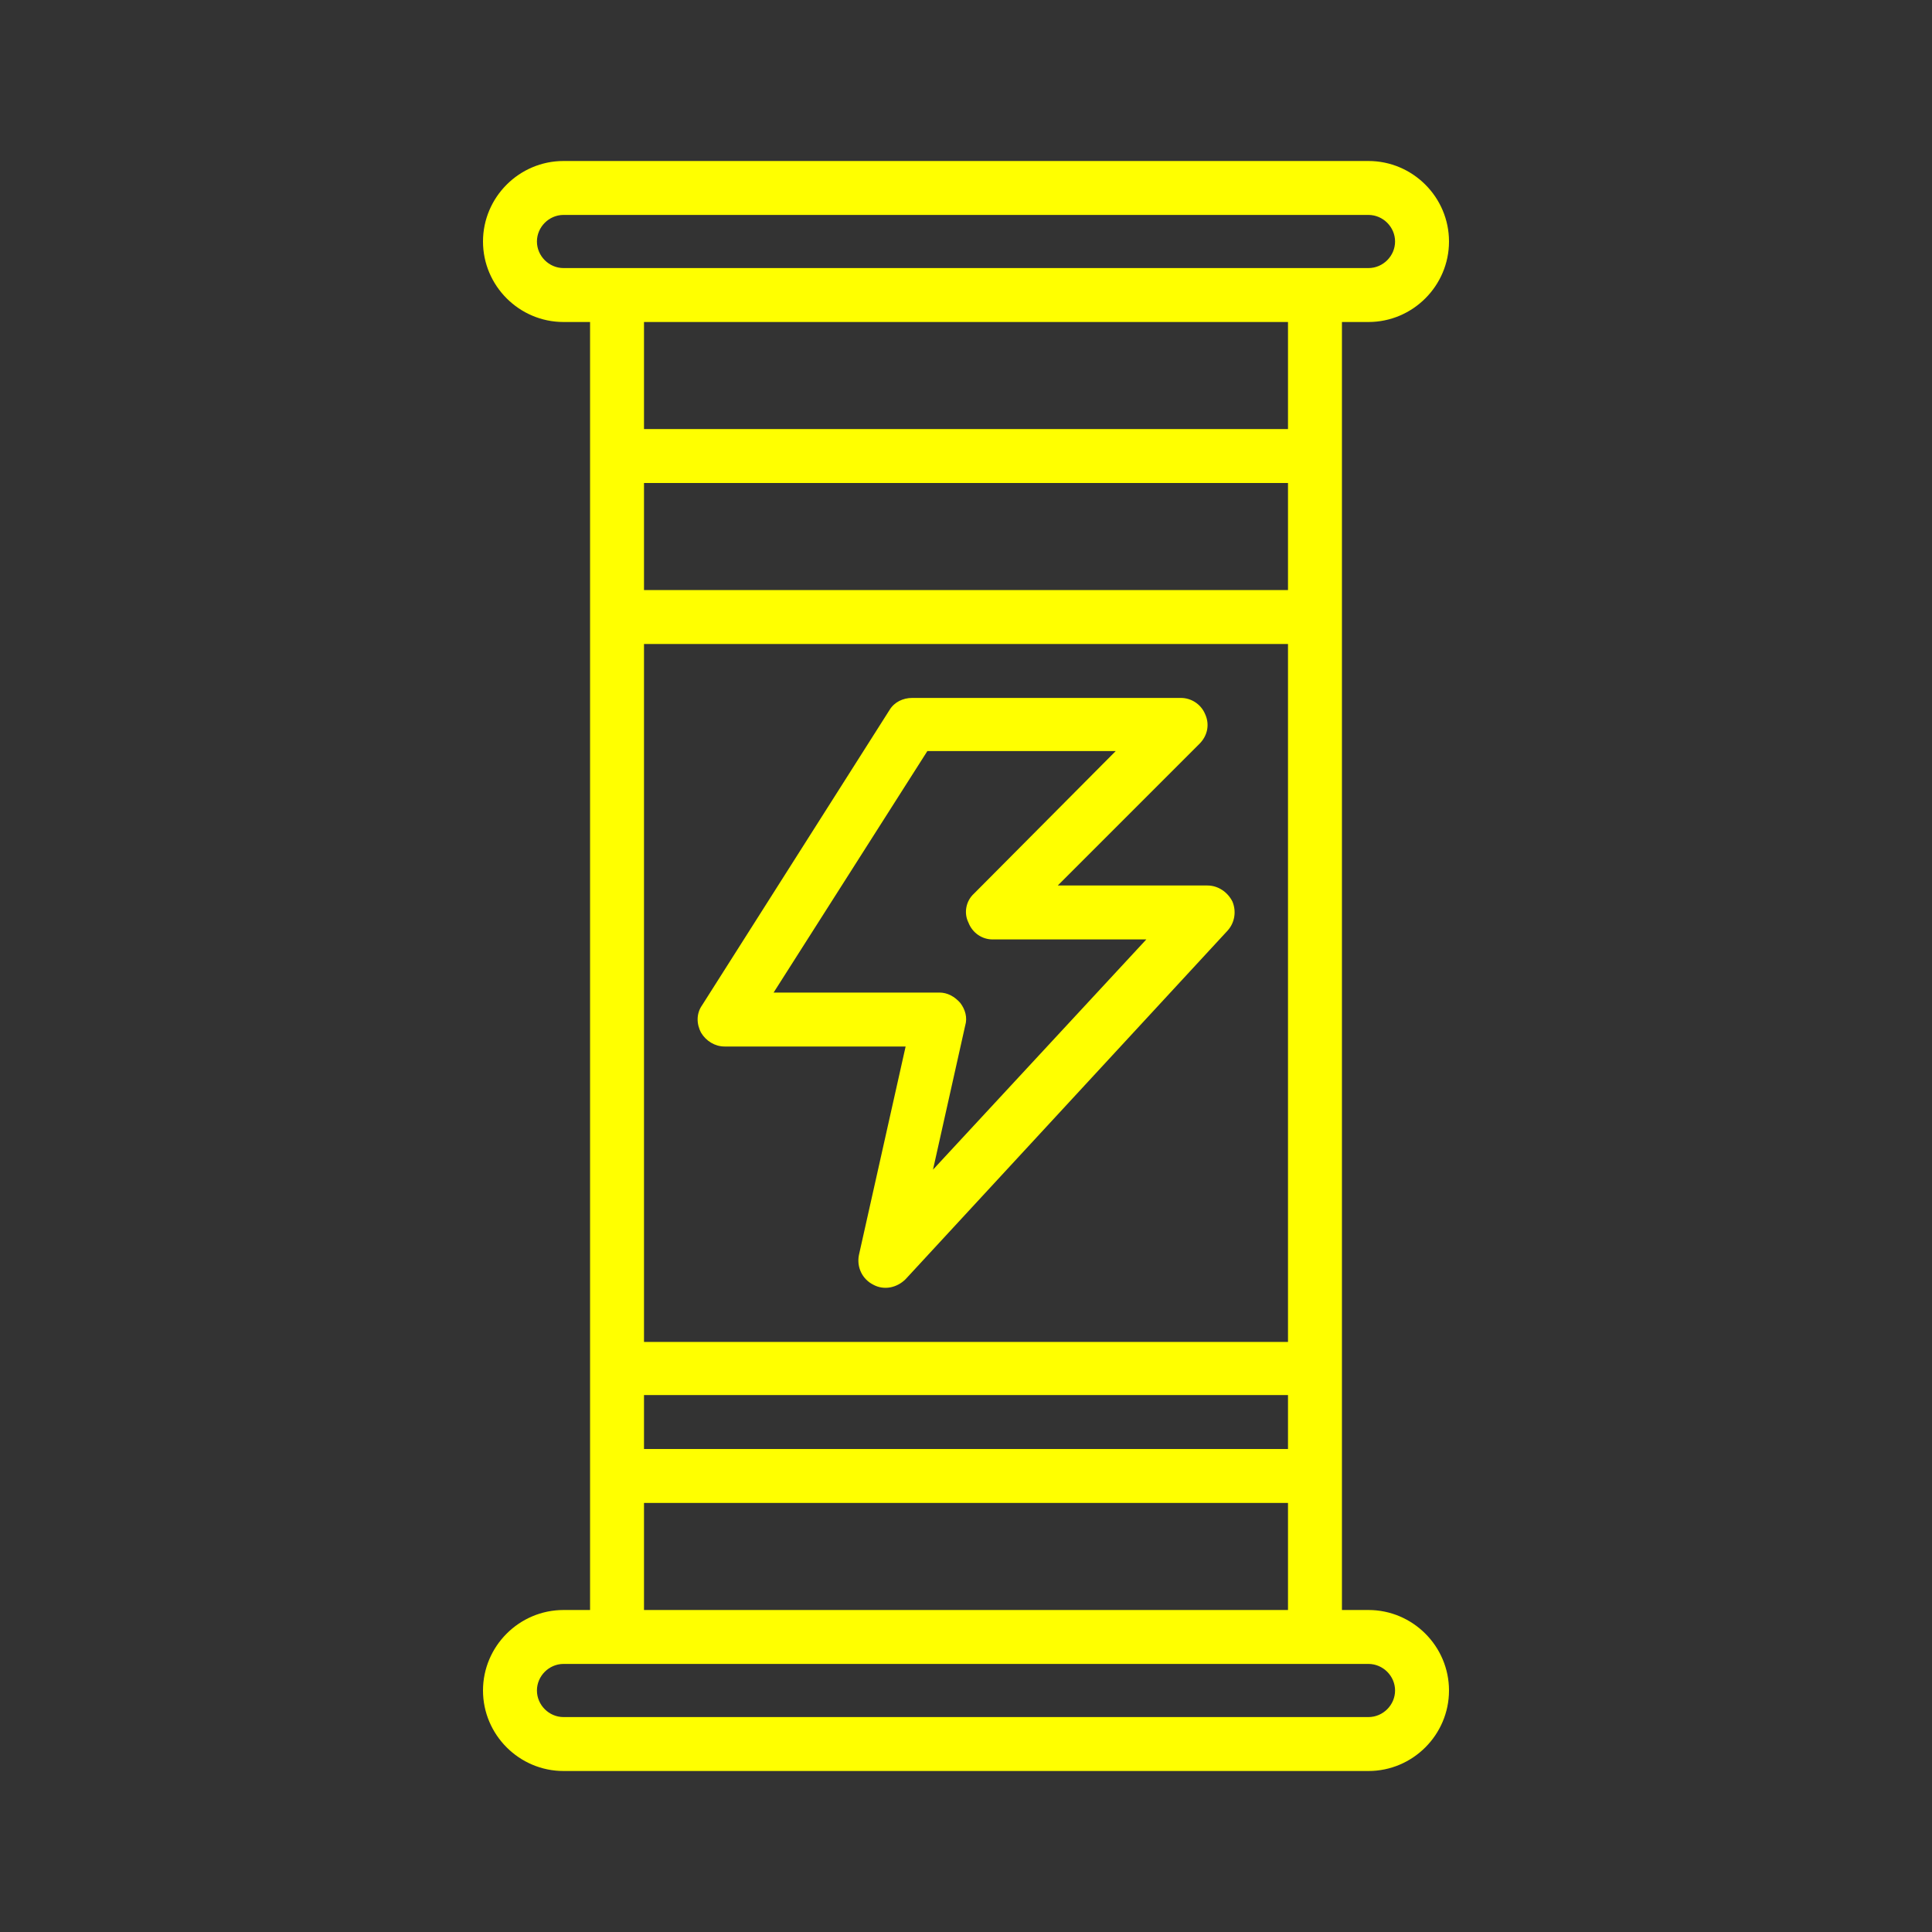 <?xml version="1.0"?>
<svg width="24" height="24" xmlns="http://www.w3.org/2000/svg" xmlns:svg="http://www.w3.org/2000/svg">
 <rect width="100%" height="100%" fill="#333333" stroke="none"/>
 <g class="layer">
  <title>Layer 1</title>
  <path d="m16.67,4l0.33,0c0.55,0 1,-0.45 1,-1c0,-0.55 -0.45,-1 -1,-1l-10,0c-0.55,0 -1,0.45 -1,1c0,0.55 0.45,1 1,1l0.33,0l0,16l-0.33,0c-0.55,0 -1,0.45 -1,1c0,0.55 0.45,1 1,1l10,0c0.55,0 1,-0.45 1,-1c0,-0.55 -0.45,-1 -1,-1l-0.33,0l0,-16zm-9.67,-0.67c-0.18,0 -0.33,-0.15 -0.33,-0.33c0,-0.18 0.15,-0.33 0.33,-0.33l10,0c0.18,0 0.33,0.15 0.33,0.33c0,0.18 -0.15,0.33 -0.33,0.33l-10,0zm1,0.67l8,0l0,1.33l-8,0l0,-1.33zm0,2l8,0l0,1.33l-8,0l0,-1.33zm0,2l8,0l0,8.67l-8,0l0,-8.67zm0,9.33l8,0l0,0.67l-8,0l0,-0.67zm9,3.34c0.18,0 0.33,0.15 0.33,0.33c0,0.18 -0.15,0.33 -0.33,0.33l-10,0c-0.18,0 -0.33,-0.15 -0.33,-0.33c0,-0.18 0.15,-0.33 0.33,-0.33l10,0zm-1,-0.67l-8,0l0,-1.33l8,0l0,1.33z" fill="#ffff00" id="svg_1" transform="matrix(1 0 0 1 0 0)"/>
  <path d="m15,11l-1.86,0l1.76,-1.76c0.1,-0.1 0.13,-0.24 0.07,-0.37c-0.05,-0.12 -0.17,-0.2 -0.3,-0.2l-3.34,0c-0.11,0 -0.22,0.05 -0.28,0.15l-2.33,3.67c-0.07,0.1 -0.07,0.23 -0.01,0.34c0.06,0.1 0.17,0.17 0.29,0.17l2.25,0l-0.58,2.59c-0.03,0.15 0.04,0.3 0.18,0.37c0.13,0.07 0.29,0.04 0.4,-0.07l4,-4.33c0.09,-0.1 0.11,-0.24 0.06,-0.36c-0.06,-0.12 -0.18,-0.2 -0.31,-0.2l0,0zm-3.41,3.53l0.4,-1.79c0.03,-0.1 0,-0.2 -0.06,-0.28c-0.07,-0.08 -0.16,-0.13 -0.26,-0.13l-2.06,0l1.91,-3l2.34,0l-1.76,1.77c-0.1,0.09 -0.13,0.24 -0.07,0.36c0.05,0.13 0.17,0.21 0.3,0.21l1.91,0l-2.65,2.86z" fill="#ffff00" id="svg_2"/>
 </g>
</svg>